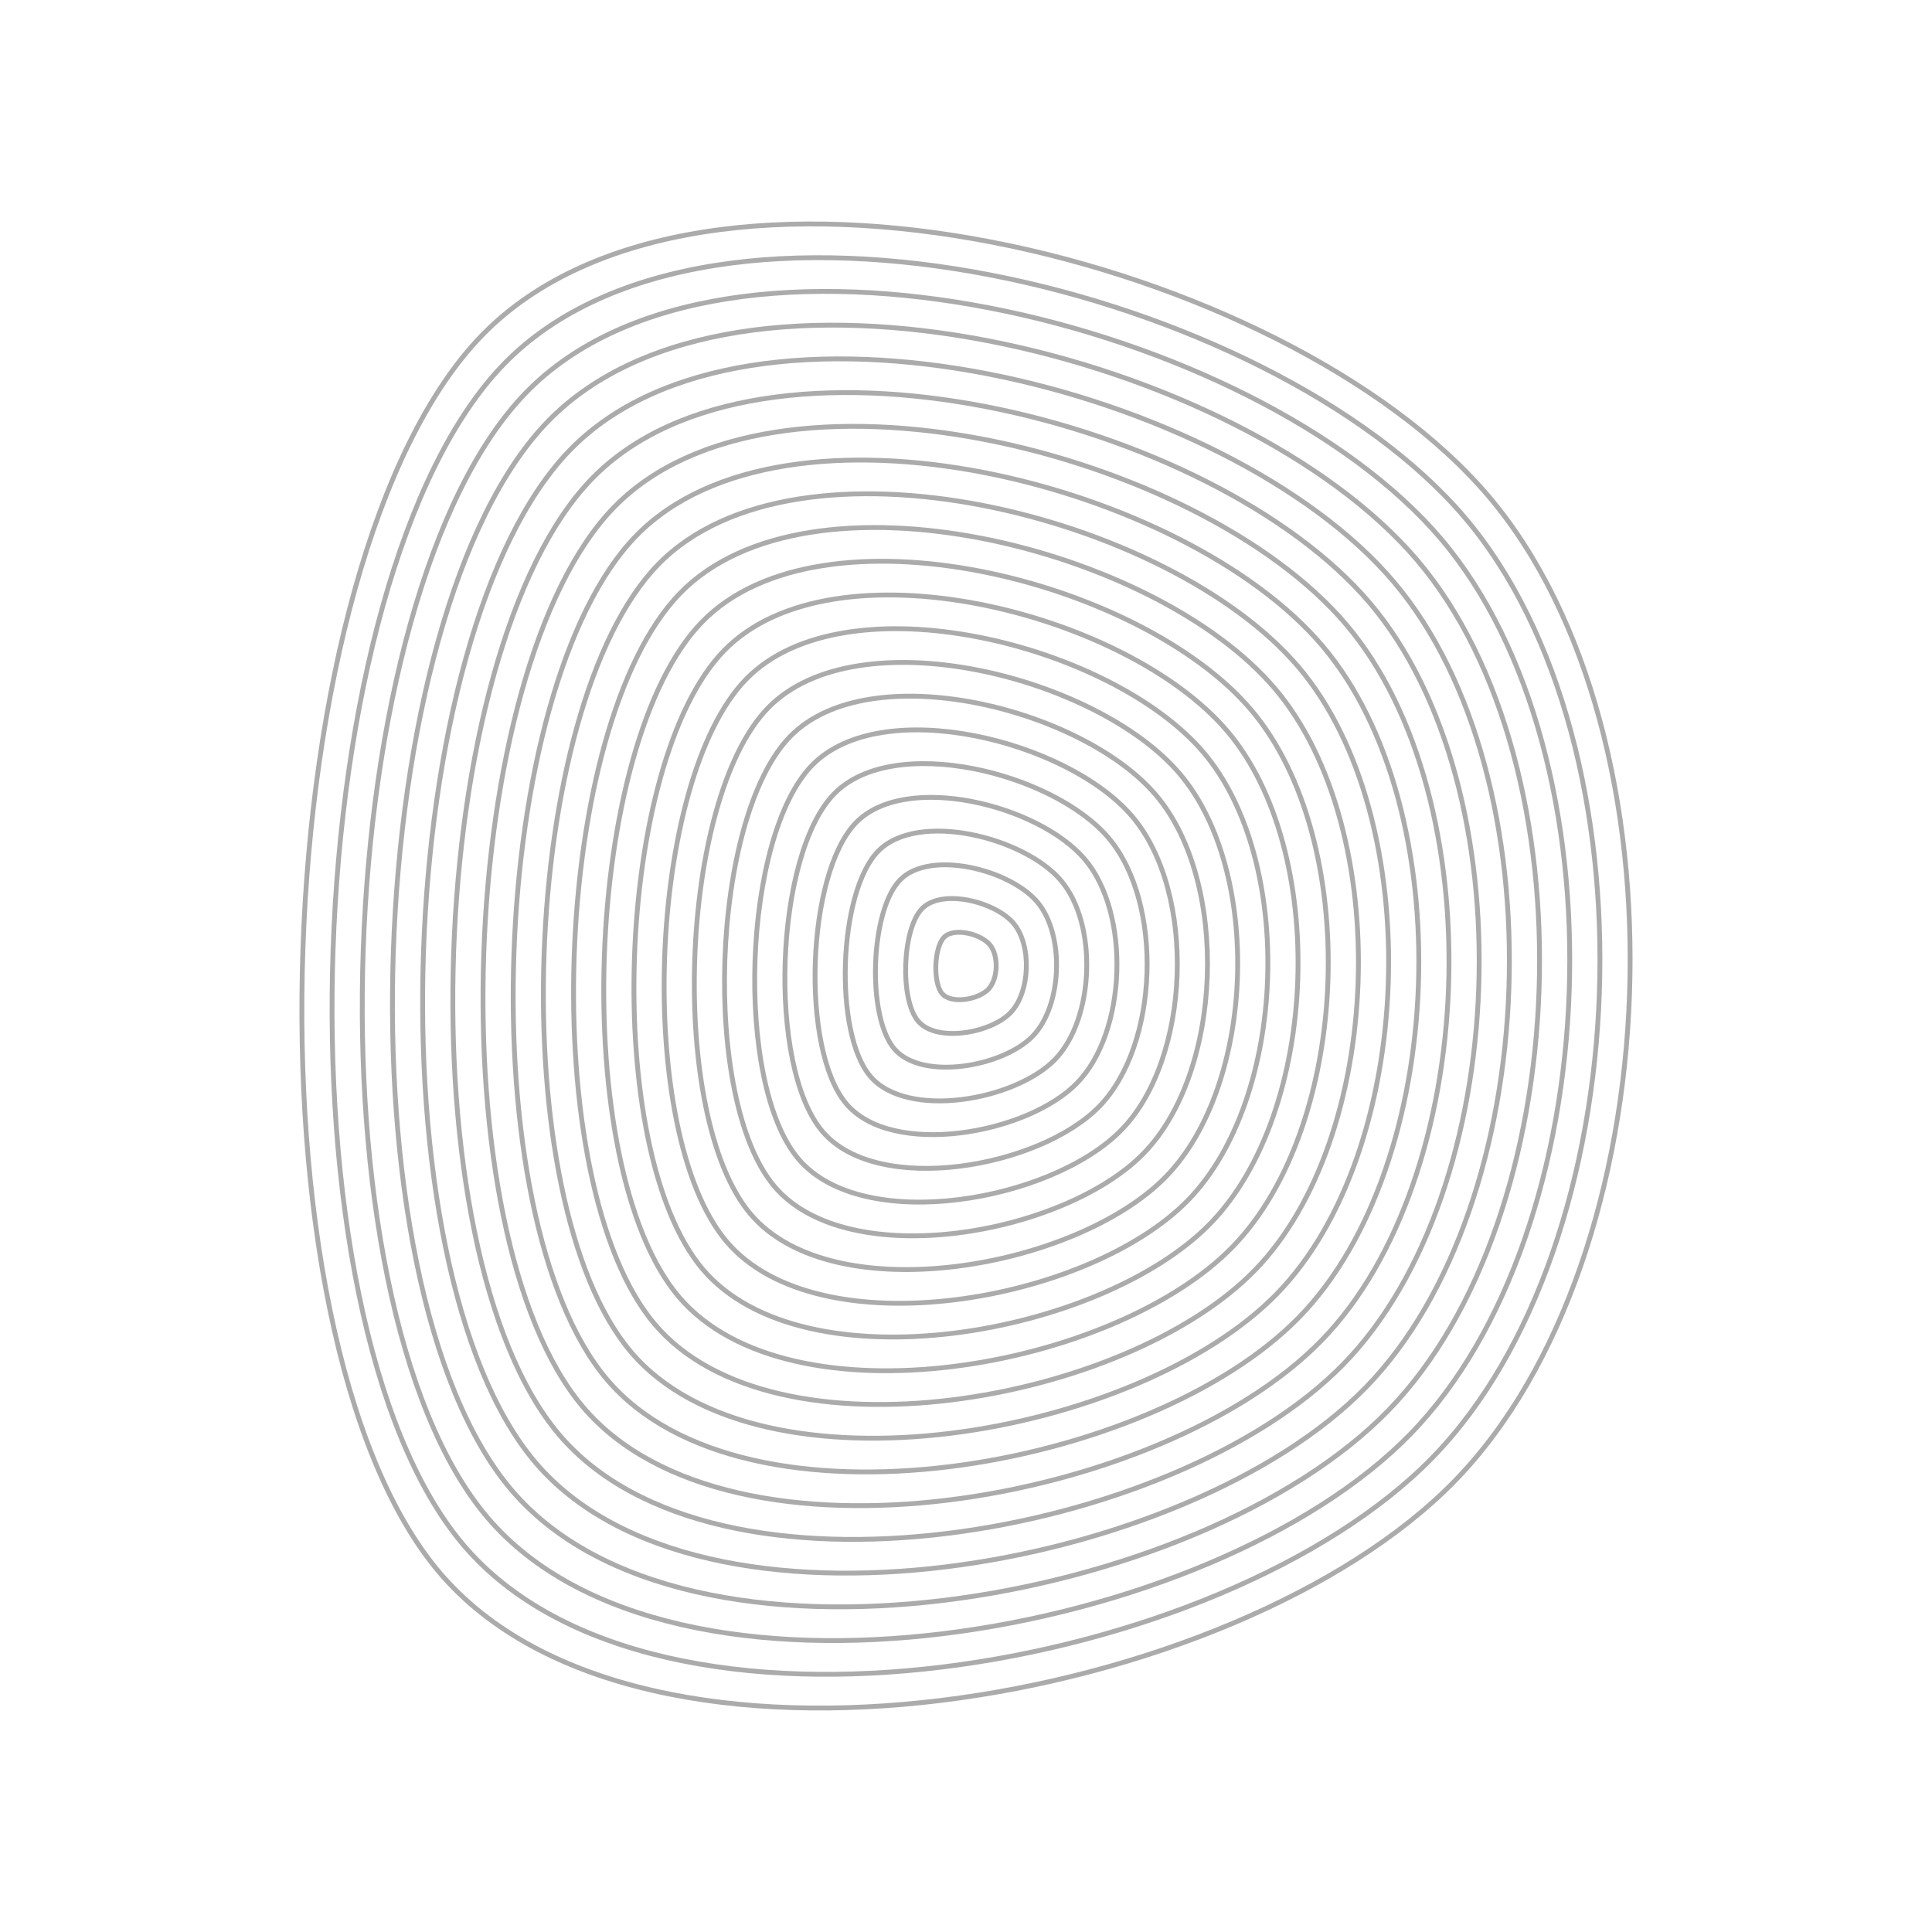 <svg xmlns="http://www.w3.org/2000/svg" version="1.1" xmlns:xlink="http://www.w3.org/1999/xlink" xmlns:svgjs="http://svgjs.dev/svgjs" viewBox="0 0 800 800" opacity="0.33"><defs><linearGradient x1="50%" y1="0%" x2="50%" y2="100%" id="uundulate-grad"><stop stop-color="hsl(139, 68%, 22%)" stop-opacity="1" offset="45%"></stop><stop stop-color="hsl(141, 69%, 60%)" stop-opacity="1" offset="100%"></stop></linearGradient></defs><g stroke-width="2" stroke="url(#uundulate-grad)" fill="none"><path d="M616.411 205.509C700.286 304.381 692.809 520.465 602.302 613.304C511.794 706.142 265.849 750.004 181.975 651.133C98.1 552.261 109.196 231.558 199.703 138.72C290.211 45.881 532.536 106.638 616.411 205.509C700.286 304.381 692.809 520.465 602.302 613.304 "></path><path d="M606.574 214.35C686.636 308.727 679.5 514.99 593.106 603.608C506.713 692.226 271.947 734.095 191.885 639.718C111.823 545.34 122.414 239.214 208.808 150.596C295.201 61.978 526.512 119.972 606.574 214.35C686.636 308.727 679.5 514.99 593.106 603.608 "></path><path d="M596.737 223.19C672.987 313.073 666.19 509.514 583.911 593.912C501.631 678.311 278.045 718.186 201.795 628.303C125.545 538.419 135.633 246.871 217.912 162.472C300.192 78.074 520.487 133.307 596.737 223.19C672.987 313.073 666.19 509.514 583.911 593.912 "></path><path d="M586.9 232.031C659.338 317.42 652.881 504.038 574.715 584.217C496.55 664.395 284.143 702.277 211.705 616.887C139.268 531.498 148.851 254.527 227.017 174.349C305.182 94.17 514.463 146.642 586.9 232.031C659.338 317.42 652.881 504.038 574.715 584.217 "></path><path d="M577.063 240.871C645.688 321.766 639.571 498.562 565.52 574.521C491.468 650.48 290.24 686.367 221.616 605.472C152.991 524.577 162.069 262.184 236.121 186.225C310.173 110.267 508.439 159.976 577.063 240.871C645.688 321.766 639.571 498.562 565.52 574.521 "></path><path d="M567.227 249.712C632.039 326.112 626.262 493.087 556.324 564.825C486.386 636.564 296.338 670.458 231.526 594.057C166.714 517.656 175.288 269.84 245.225 198.102C315.163 126.363 502.414 173.311 567.227 249.712C632.039 326.112 626.262 493.087 556.324 564.825 "></path><path d="M557.39 258.552C618.39 330.459 612.952 487.611 547.129 555.13C481.305 622.649 302.436 654.549 241.436 582.642C180.436 510.735 188.506 277.497 254.33 209.978C320.153 142.459 496.39 186.646 557.39 258.552C618.39 330.459 612.952 487.611 547.129 555.13 "></path><path d="M547.553 267.393C604.74 334.805 599.643 482.135 537.933 545.434C476.223 608.733 308.534 638.639 251.346 571.227C194.159 503.814 201.724 285.153 263.434 221.854C325.144 158.556 490.366 199.98 547.553 267.393C604.74 334.805 599.643 482.135 537.933 545.434 "></path><path d="M537.716 276.233C591.091 339.151 586.333 476.66 528.738 535.739C471.142 594.817 314.631 622.73 261.257 559.812C207.882 496.893 214.943 292.81 272.539 233.731C330.134 174.652 484.341 213.315 537.716 276.233C591.091 339.151 586.333 476.66 528.738 535.739 "></path><path d="M527.879 285.074C577.441 343.498 573.024 471.184 519.542 526.043C466.06 580.902 320.729 606.821 271.167 548.397C221.605 489.973 228.161 300.466 281.643 245.607C335.125 190.748 478.317 226.649 527.879 285.074C577.441 343.498 573.024 471.184 519.542 526.043 "></path><path d="M518.042 293.914C563.792 347.844 559.714 465.708 510.346 516.347C460.979 566.986 326.827 590.912 281.077 536.982C235.327 483.052 241.38 308.123 290.747 257.483C340.115 206.844 472.293 239.984 518.042 293.914C563.792 347.844 559.714 465.708 510.346 516.347 "></path><path d="M508.205 302.755C550.143 352.19 546.405 460.233 501.151 506.652C455.897 553.071 332.925 575.002 290.987 525.566C249.05 476.131 254.598 315.779 299.852 269.36C345.105 222.941 466.268 253.319 508.205 302.755C550.143 352.19 546.405 460.233 501.151 506.652 "></path><path d="M498.369 311.595C536.493 356.537 533.095 454.757 491.955 496.956C450.816 539.155 339.022 559.093 300.898 514.151C262.773 469.21 267.816 323.435 308.956 281.236C350.096 239.037 460.244 266.653 498.369 311.595C536.493 356.537 533.095 454.757 491.955 496.956 "></path><path d="M488.532 320.436C522.844 360.883 519.786 449.281 482.76 487.261C445.734 525.24 345.12 543.184 310.808 502.736C276.495 462.289 281.035 331.092 318.06 293.113C355.086 255.133 454.219 279.988 488.532 320.436C522.844 360.883 519.786 449.281 482.76 487.261 "></path><path d="M478.695 329.276C509.195 365.229 506.476 443.806 473.564 477.565C440.652 511.324 351.218 527.274 320.718 491.321C290.218 455.368 294.253 338.748 327.165 304.989C360.077 271.23 448.195 293.323 478.695 329.276C509.195 365.229 506.476 443.806 473.564 477.565 "></path><path d="M468.858 338.117C495.545 369.576 493.167 438.33 464.369 467.869C435.571 497.409 357.316 511.365 330.628 479.906C303.941 448.447 307.471 346.405 336.269 316.865C365.067 287.326 442.171 306.657 468.858 338.117C495.545 369.576 493.167 438.33 464.369 467.869 "></path><path d="M459.021 346.957C481.896 373.922 479.857 432.854 455.173 458.174C430.489 483.493 363.413 495.456 340.539 468.491C317.664 441.526 320.69 354.061 345.374 328.742C370.058 303.422 436.146 319.992 459.021 346.957C481.896 373.922 479.857 432.854 455.173 458.174 "></path><path d="M449.184 355.798C468.247 378.268 466.548 427.378 445.978 448.478C425.408 469.578 369.511 479.546 350.449 457.076C331.386 434.605 333.908 361.718 354.478 340.618C375.048 319.519 430.122 333.327 449.184 355.798C468.247 378.268 466.548 427.378 445.978 448.478 "></path><path d="M439.347 364.638C454.597 382.615 453.238 421.903 436.782 438.782C420.326 455.662 375.609 463.637 360.359 445.661C345.109 427.684 347.127 369.374 363.582 352.494C380.038 335.615 424.098 346.661 439.347 364.638C454.597 382.615 453.238 421.903 436.782 438.782 "></path><path d="M429.511 373.479C440.948 386.961 439.929 416.427 427.587 429.087C415.245 441.747 381.707 447.728 370.269 434.245C358.832 420.763 360.345 377.031 372.687 364.371C385.029 351.711 418.073 359.996 429.511 373.479C440.948 386.961 439.929 416.427 427.587 429.087 "></path><path d="M419.674 382.319C427.299 391.307 426.619 410.951 418.391 419.391C410.163 427.831 387.804 431.819 380.18 422.83C372.555 413.842 373.563 384.687 381.791 376.247C390.019 367.807 412.049 373.331 419.674 382.319C427.299 391.307 426.619 410.951 418.391 419.391 "></path><path d="M409.837 391.16C413.649 395.654 413.31 405.476 409.196 409.696C405.082 413.916 393.902 415.909 390.09 411.415C386.277 406.921 386.782 392.344 390.896 388.124C395.01 383.904 406.024 386.665 409.837 391.16C413.649 395.654 413.31 405.476 409.196 409.696 "></path></g></svg>